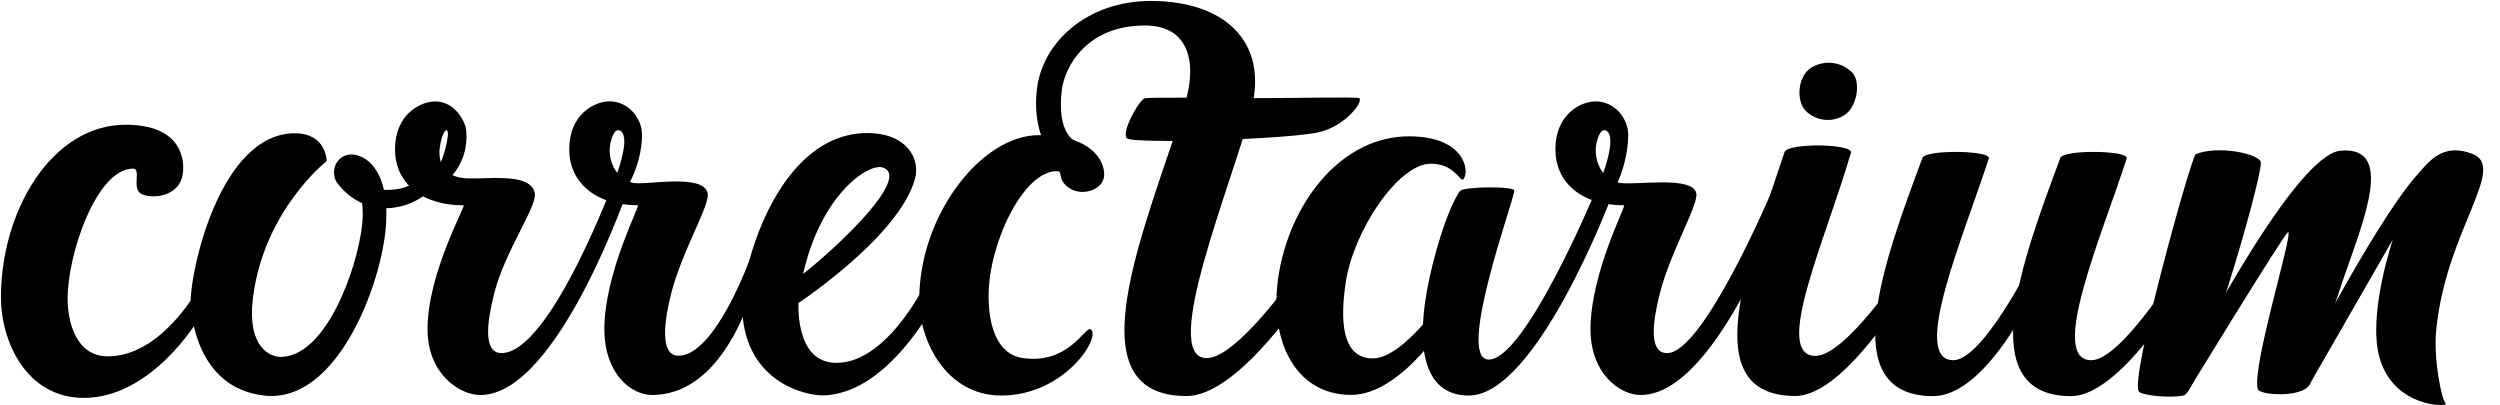 <svg xmlns="http://www.w3.org/2000/svg" width="148" height="24" viewBox="0 0 148 24">
    <g fill="none" fill-rule="evenodd">
        <g fill="#000" fill-rule="nonzero">
            <g>
                <path d="M7.435 7.385c3.41 0 3.43 2.18 3.41 2.678-.07 1.762-2.144 1.722-2.565 1.357-.45-.39.086-1.437-.406-1.437-2.148 0-3.871 5.034-3.871 7.69 0 1.392.502 3.423 2.378 3.423 3.173 0 5.323-3.971 5.323-3.971v1.84s-2.725 4.59-6.746 4.59c-3.398 0-4.902-3.353-4.902-5.939C.053 12.457 3.08 7.385 7.436 7.385z" transform="translate(-60 -30) translate(60 30)"/>
                <path d="M17.456 7.89c-4.398 0-6.17 8.032-6.17 9.953 0 .683.326 5.152 4.394 5.579 4.277.448 6.915-6.59 7.166-10.043.271-3.71-1.585-4.446-2.352-4.188-.814.272-.847 1.215-.537 1.631.79 1.058 1.895 1.507 2.836 1.507.824-.003 1.627-.261 2.298-.74l-.432-.895s-.434.549-1.799.549c-1.364 0-2.102-.838-2.102-.838s.918.835.677 2.933c-.303 2.656-2.161 7.79-4.833 7.79-.61 0-1.977-.57-1.632-3.45.628-5.218 4.37-8.14 4.37-8.14s0-1.647-1.884-1.647z" transform="translate(-60 -30) translate(60 30)"/>
                <path d="M25.772 10.258c.309-.539.532-1.123.66-1.73.06-.301.155-.786 0-.822-.097-.023-.25.308-.304.565-.033.162-.6 1.952 1.176 2.252 1.126.193 4.074-.437 4.354.904.163.772-1.765 3.442-2.397 5.925-.433 1.709-.677 3.55.428 3.55 2.906 0 6.73-10.379 6.73-10.379l.857.415s-4.211 12.448-8.843 12.448c-1.2 0-3.123-1.22-3.123-3.9 0-3.31 2.286-7.331 2.136-7.331-2.603 0-4.063-1.427-4.062-3.31 0-2.066 1.485-2.84 2.391-2.84 1.157 0 1.778 1.2 1.825 1.708.182 1.972-1.139 2.971-1.139 2.971l-.69-.426z" transform="translate(-60 -30) translate(60 30)"/>
                <path d="M35.94 11.446s.677-.93.976-2.603c.115-.651 0-1.135-.325-1.135-.326 0-.5.871-.5 1.135 0 1.206.727 1.811 1.37 1.977.711.183 4.195-.595 4.432.628.138.707-1.522 3.423-2.154 5.907-.434 1.708-.678 3.704.427 3.704 2.188 0 4.26-5.81 4.26-5.81l.373 1.099s-1.574 7.034-6.205 7.034c-1.2 0-2.815-1.22-2.815-3.9 0-3.31 2.131-7.331 1.982-7.331-2.6 0-4.063-1.427-4.063-3.31C33.698 6.774 35.18 6 36.086 6c1.157 0 1.933 1.058 1.924 1.985-.018 1.944-1.099 3.46-1.099 3.46l-.971.001z" transform="translate(-60 -30) translate(60 30)"/>
                <path d="M43.934 18.024c0-2.38 2.187-10.146 7.409-10.146 2.354 0 3.143 1.532 2.83 2.69-.977 3.588-7.397 7.705-7.397 7.705s-.478-1.261-.325-1.311c.834-.269 7.959-6.394 5.788-7.05-.894-.269-4.14 1.883-4.954 7.709 0 0-.37 3.86 2.23 3.86 3.244 0 5.62-5.364 5.62-5.364l1.006.325s-2.963 6.75-7.311 6.963c-1.11.058-4.896-.791-4.896-5.38z" transform="translate(-60 -30) translate(60 30)"/>
                <path d="M61.497 8.001c3.074 0 3.872 1.465 3.872 2.33 0 .902-1.31 1.345-2.103.778-.72-.514-.288-.976-.718-.976-1.98 0-4.029 4.312-4.024 7.397 0 1.646.455 3.424 1.997 3.66 2.745.425 3.73-1.907 4.047-1.698.651.425-1.523 3.923-5.294 3.923-3.245 0-4.854-3.208-4.854-5.695.003-4.963 3.668-9.719 7.077-9.719z" transform="translate(-60 -30) translate(60 30)"/>
                <path d="M61.947 8.698s-.814-1.21-.565-3.402c.318-2.8 2.988-5.24 6.74-5.24 4.375 0 6.97 2.412 5.965 6.383-1.082 4.267-5.49 14.76-2.65 14.76 1.753 0 5.082-4.75 5.082-4.75l.346 1.447s-3.718 5.55-6.621 5.55c-6.853 0-2.46-9.855-.123-17.224.789-2.489.277-4.713-2.338-4.713-3.45 0-4.756 2.435-4.923 3.824-.318 2.628.814 3.034.814 3.034l-1.727.33z" transform="translate(-60 -30) translate(60 30)"/>
                <path d="M66.711 8.185c-.336-.306.618-2.115 1.028-2.355.163-.098 4.222-.02 6.56-.02 2.337 0 6.072-.082 6.174 0 .244.195-.766 1.606-2.338 2.003-1.695.432-11.035.727-11.424.372zM86.63 10.614c.387-.442.121-2.543-3.222-2.543-3.898 0-6.873 3.71-7.66 7.904-.744 3.967.82 7.403 4.237 7.403 3.087 0 5.94-4.784 5.94-4.784l-.088-1.458s-2.65 4.082-4.567 4.082c-1.448 0-2.07-1.4-1.602-4.5.468-3.098 3.125-7.026 5.03-7.026 1.43-.004 1.755 1.127 1.932.922z" transform="translate(-60 -30) translate(60 30)"/>
                <path d="M86.43 11.31c.193-.272 3.223-.3 3.217-.025-.013.552-3.48 10.001-1.512 10.001 2.16 0 6.255-9.823 6.255-9.823l.955.319s-4.393 11.634-8.391 11.634c-2.412 0-3.167-2.33-2.487-6.162.375-2.111 1.237-4.921 1.962-5.944z" transform="translate(-60 -30) translate(60 30)"/>
                <path d="M94.314 11.446s.677-.93.977-2.603c.114-.651 0-1.135-.326-1.135-.325 0-.499.871-.499 1.135 0 1.206.722 1.845 1.37 1.977.895.183 4.388-.454 4.586.628.127.7-1.522 3.423-2.155 5.907-.433 1.708-.677 3.55.428 3.55 2.156 0 6.225-9.653 6.225-9.653l1.005.041s-4.166 12.091-8.797 12.091c-1.2 0-2.97-1.22-2.97-3.9 0-3.31 2.132-7.331 1.983-7.331-2.604 0-4.063-1.426-4.062-3.31 0-2.066 1.481-2.84 2.387-2.84 1.157 0 1.933 1.057 1.925 1.985-.02 1.944-.946 3.46-.946 3.46l-1.13-.002z" transform="translate(-60 -30) translate(60 30)"/>
                <path d="M109.575 9.044c-1.47 5.071-4.664 12.024-2.097 12.024 1.753 0 5.082-5.017 5.082-5.017l.345 1.066s-3.718 6.324-6.62 6.324c-5.91 0-2.873-7.737-.64-14.436.186-.56 4.088-.504 3.93.04zM107.262 3.985c.764-.448 1.733-.33 2.368.288.563.543.318 2.105-.476 2.563-.724.436-1.652.324-2.252-.271-.585-.566-.503-2.083.36-2.58z" transform="translate(-60 -30) translate(60 30)"/>
                <path d="M117.738 9.382c-1.47 4.545-4.664 11.942-2.097 11.942 1.753 0 4.703-5.939 4.703-5.939l.014.051c.678 0-.362 2.675-.362 2.675s-2.646 5.339-5.549 5.339c-5.91 0-2.871-8.101-.639-14.103.186-.504 4.088-.452 3.93.035z" transform="translate(-60 -30) translate(60 30)"/>
                <path d="M125.902 9.382c-1.47 4.545-4.665 11.942-2.098 11.942 1.753 0 5.083-5.418 5.083-5.418l.344 1.215s-3.718 6.33-6.62 6.33c-5.91 0-2.872-8.102-.64-14.103.187-.505 4.088-.453 3.93.034z" transform="translate(-60 -30) translate(60 30)"/>
                <path d="M126.637 23.197c.252.22 1.773.38 2.625.219.962-.183 4.583-12.56 4.583-13.783 0-.503-2.497-1.064-3.861-.503-.25.102-3.988 13.506-3.347 14.067z" transform="translate(-60 -30) translate(60 30)"/>
                <path d="M128.682 23.027s6.932-13.839 9.878-14.106c3.245-.293 1.349 4.16.154 7.63-1.194 3.472-1.62 5.593-2.007 6.247-.44.744-2.942.624-3.049.229-.362-1.331 2.132-9.287 1.796-9.287-.17 0-5.976 9.5-5.976 9.5l-.796-.213z" transform="translate(-60 -30) translate(60 30)"/>
                <path d="M135.607 22.865s4.835-9.472 7.397-12.407c.793-.907 1.582-2.027 3.358-1.351 2.093.797-1.546 4.524-2.137 10.407-.175 1.74.318 4.15.56 4.37.244.222-3.07.303-3.92-2.718-.715-2.545.791-6.986.791-6.986l-4.993 8.685h-1.056z" transform="translate(-60 -30) translate(60 30)"/>
            </g>
        </g>
    </g>
</svg>
